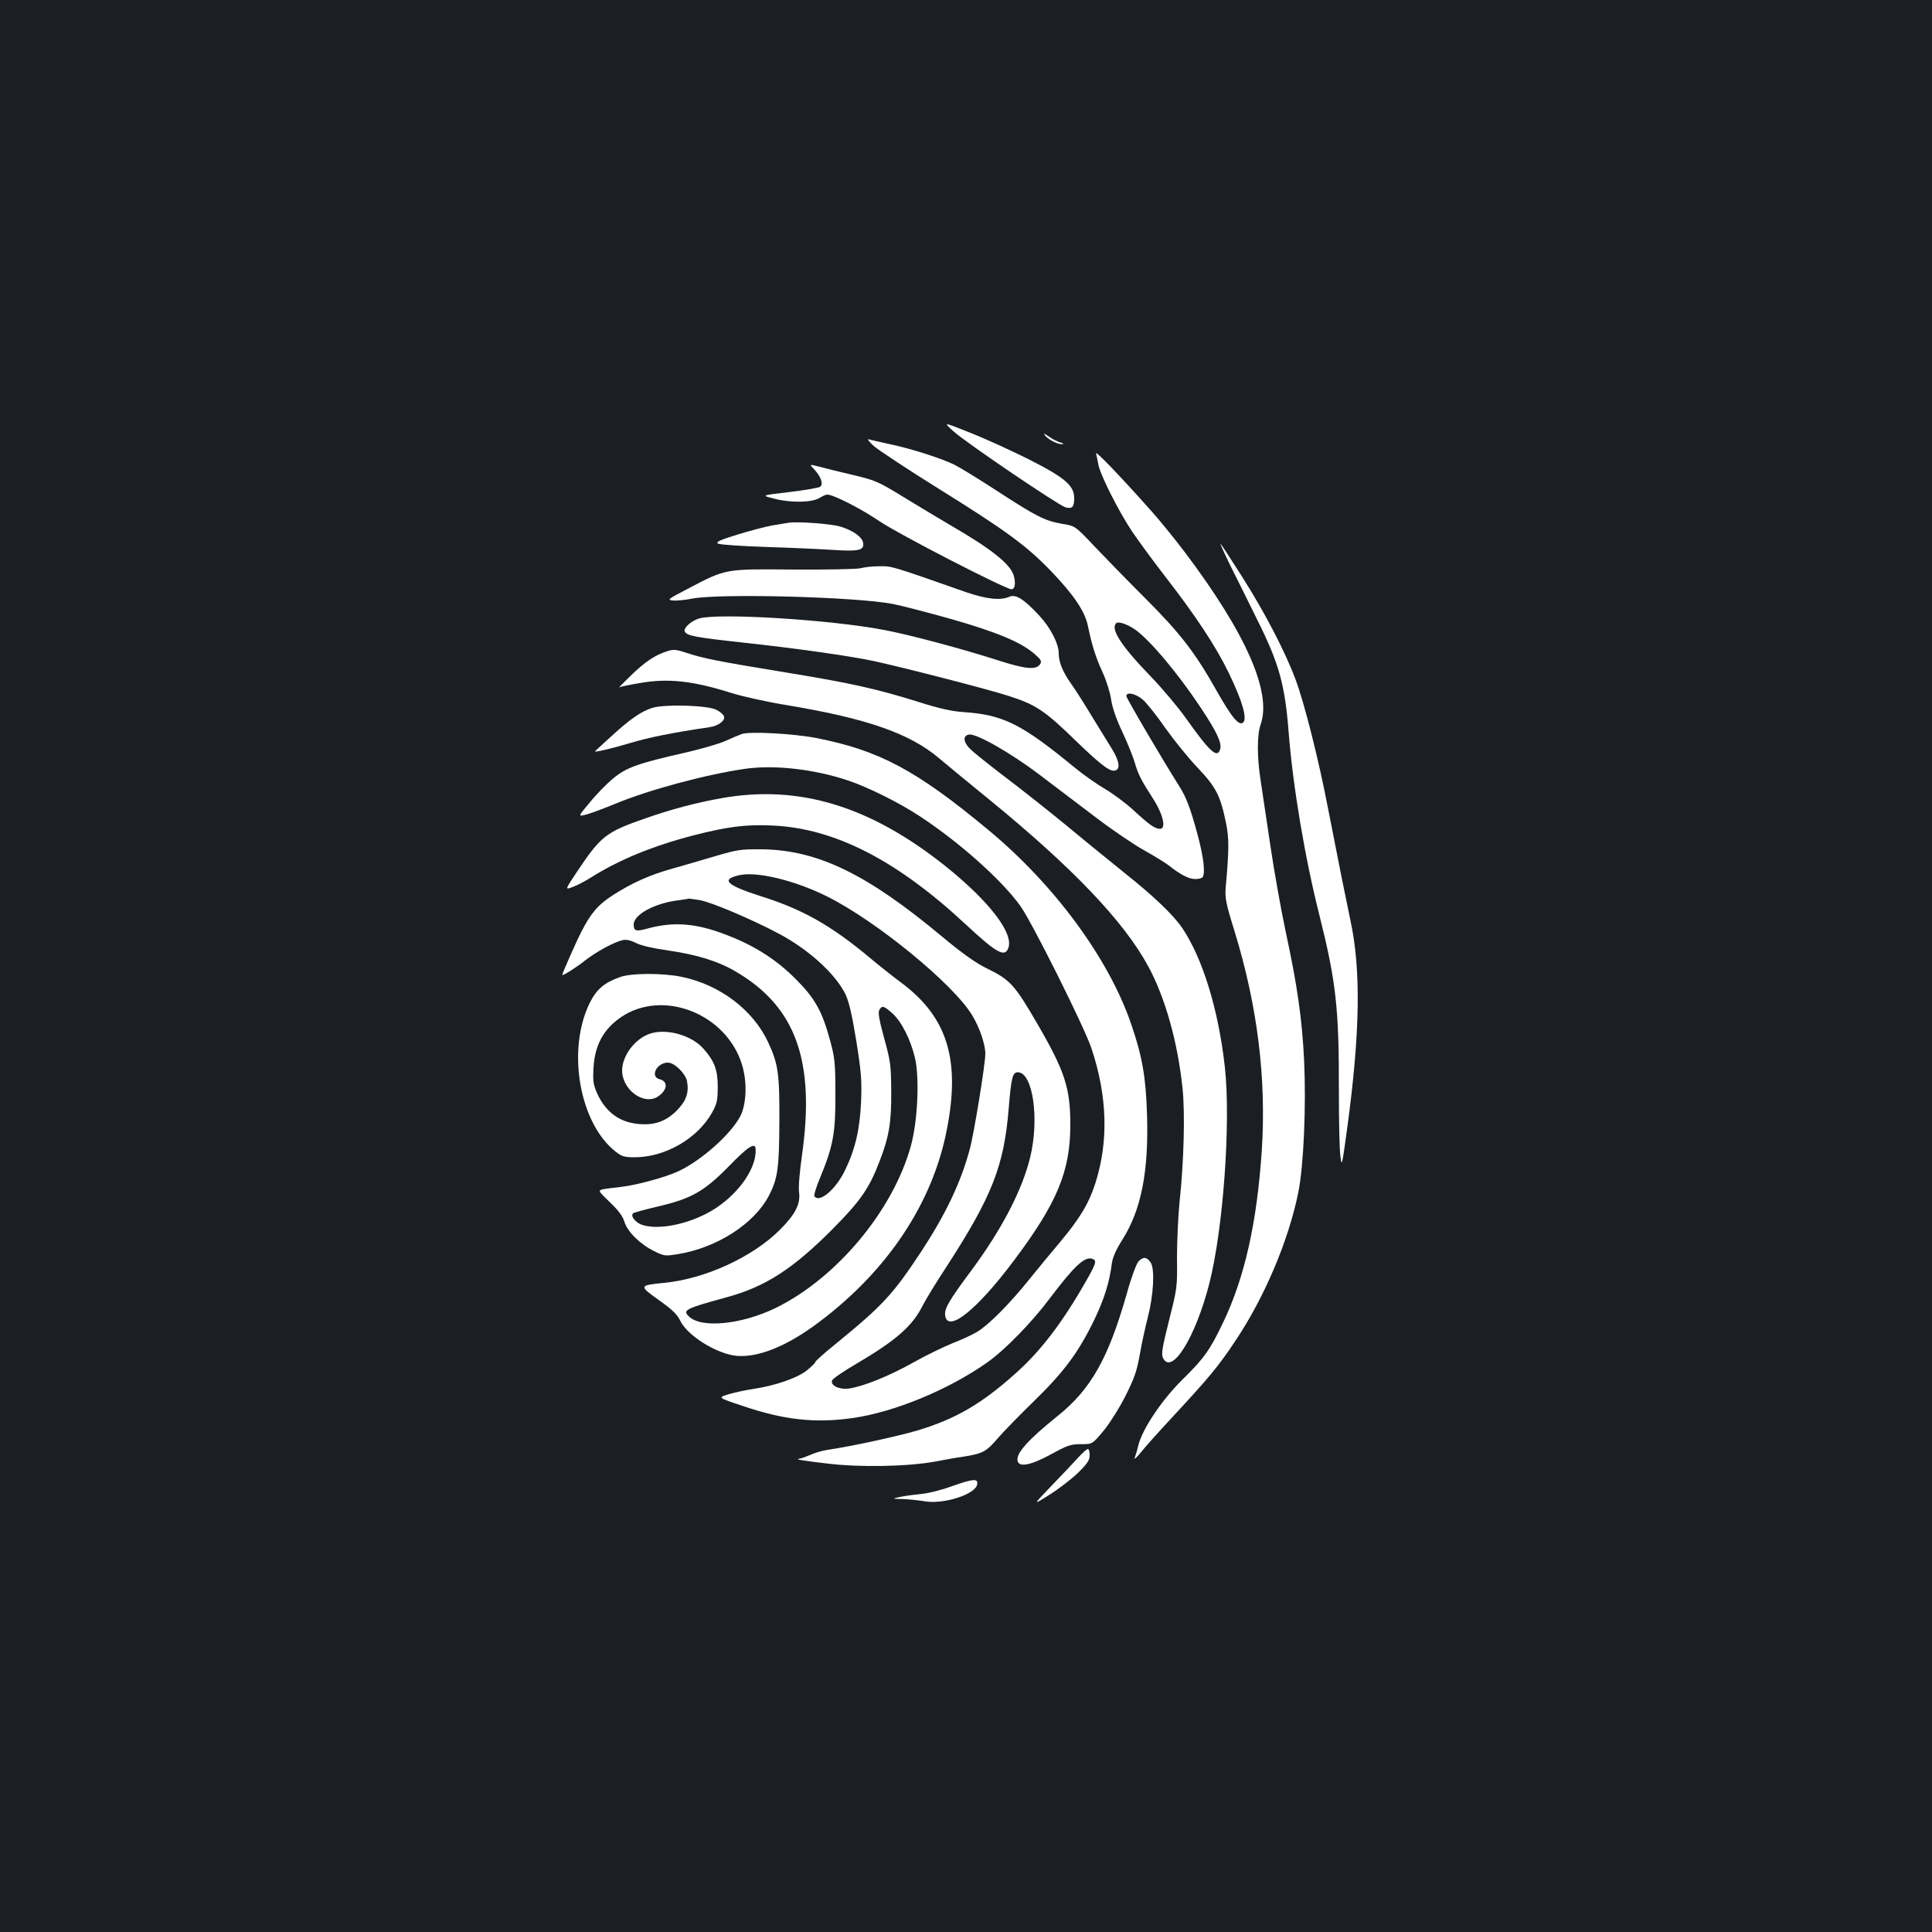 <?xml version="1.0" standalone="no"?>
<!DOCTYPE svg PUBLIC "-//W3C//DTD SVG 20010904//EN"
 "http://www.w3.org/TR/2001/REC-SVG-20010904/DTD/svg10.dtd">
<svg version="1.0" xmlns="http://www.w3.org/2000/svg"
 width="1000pt" height="1000pt" viewBox="0 0 1000 1000"
 preserveAspectRatio="xMidYMid meet">
<rect width="100%" height="100%" fill="#1b1f23"/>
<g transform="translate(0,1000) scale(0.1,-0.1)"
fill="#ffffff" stroke="none">
<path d="M4937 7766 c67 -60 544 -383 578 -392 35 -9 45 2 45 47 0 66 -47 106
-234 201 -88 44 -225 107 -304 138 -142 57 -142 57 -85 6z"/>
<path d="M5409 7746 c18 -22 65 -46 88 -45 11 0 8 4 -9 9 -15 4 -42 18 -60 31
-23 16 -29 18 -19 5z"/>
<path d="M4522 7692 c24 -21 175 -121 337 -222 349 -217 455 -295 582 -427
117 -122 175 -208 190 -283 21 -101 41 -164 76 -240 19 -41 39 -104 44 -140 6
-42 27 -103 59 -170 27 -58 55 -128 63 -156 18 -62 34 -93 94 -186 53 -82 71
-158 37 -158 -26 0 -54 20 -139 98 -38 35 -104 84 -145 108 -41 24 -111 73
-155 109 -276 227 -371 275 -575 289 -61 4 -126 18 -230 51 -223 70 -359 100
-690 154 -349 57 -430 73 -517 102 -54 18 -68 19 -100 8 -62 -19 -114 -54
-188 -126 -38 -37 -65 -64 -60 -61 6 4 55 14 110 23 143 25 271 11 468 -51 60
-19 191 -48 291 -64 414 -69 635 -146 787 -275 35 -30 152 -126 260 -214 431
-352 696 -630 822 -862 88 -162 153 -393 178 -634 13 -128 7 -373 -15 -580 -8
-77 -14 -210 -14 -295 2 -152 1 -158 -41 -324 -34 -136 -41 -174 -32 -193 44
-96 168 102 240 382 73 286 112 836 81 1120 -33 300 -116 568 -223 725 -45 65
-146 162 -288 275 -68 55 -203 164 -299 244 -96 79 -245 197 -330 261 -85 65
-168 131 -183 148 -32 34 -33 65 -1 70 39 6 218 -97 362 -206 78 -59 210 -159
294 -223 84 -64 196 -140 248 -169 52 -29 111 -65 130 -80 61 -48 104 -70 137
-70 17 0 35 5 38 10 14 23 5 101 -25 215 -38 141 -60 199 -97 257 -83 131
-273 454 -273 465 0 24 49 13 86 -19 20 -18 73 -84 117 -148 45 -63 120 -156
167 -205 95 -100 117 -144 146 -286 16 -79 16 -136 -2 -334 -4 -52 1 -81 46
-225 119 -388 165 -761 141 -1135 -25 -372 -88 -657 -201 -892 -67 -140 -97
-183 -209 -293 -106 -104 -208 -256 -229 -341 -6 -26 -15 -55 -19 -65 -3 -11
12 4 34 31 22 28 96 110 164 183 188 203 233 257 320 387 153 227 278 522 329
773 28 140 41 446 30 685 -11 218 -35 385 -96 668 -24 114 -60 314 -79 445
-20 132 -42 282 -50 334 -19 122 -19 236 0 290 59 166 -76 472 -391 890 -56
74 -137 174 -181 222 -163 183 -285 309 -280 291 3 -10 8 -36 12 -57 9 -52
103 -239 174 -346 31 -46 107 -150 169 -230 160 -206 266 -366 333 -505 70
-145 95 -233 74 -254 -21 -21 -59 24 -138 164 -111 197 -187 296 -367 476 -91
91 -210 213 -265 271 -100 106 -100 106 -169 117 -87 15 -131 37 -340 173 -92
60 -189 119 -215 132 -64 32 -218 82 -331 106 -52 11 -103 23 -113 26 -10 3 1
-12 25 -34z m1351 -949 c76 -52 223 -227 340 -403 84 -126 111 -183 103 -216
-14 -53 -53 -17 -176 156 -41 58 -124 157 -185 220 -151 156 -208 244 -178
274 11 11 54 -3 96 -31z"/>
<path d="M4214 7571 c34 -36 49 -76 32 -90 -7 -6 -79 -18 -161 -28 -147 -17
-147 -17 -74 -35 87 -22 195 -19 233 6 14 9 31 16 38 16 32 0 175 -73 272
-139 97 -66 651 -351 681 -351 18 0 23 29 13 68 -16 61 -115 140 -333 266 -55
32 -162 97 -238 143 -130 80 -146 87 -260 114 -67 16 -146 35 -175 43 -54 14
-54 14 -28 -13z"/>
<path d="M4080 7294 c-14 -2 -52 -9 -85 -14 -33 -6 -113 -27 -178 -47 -94 -29
-114 -39 -100 -47 10 -5 121 -13 248 -17 126 -4 280 -11 341 -15 139 -9 166
-3 162 34 -4 32 -51 66 -120 87 -50 14 -223 27 -268 19z"/>
<path d="M6372 7065 c36 -71 97 -195 136 -274 112 -224 143 -335 162 -581 22
-279 84 -651 160 -950 85 -340 101 -479 100 -905 0 -154 3 -307 8 -340 7 -57
8 -51 35 145 67 493 72 820 17 1075 -22 104 -63 307 -116 580 -49 255 -123
548 -169 670 -54 144 -159 346 -276 530 -56 88 -106 165 -111 170 -6 6 19 -48
54 -120z"/>
<path d="M4455 7059 c-17 -5 -167 -8 -345 -7 -362 3 -349 6 -553 -101 -100
-52 -105 -56 -75 -59 18 -2 65 2 103 10 144 27 843 9 1036 -28 46 -9 185 -45
309 -80 236 -68 354 -118 425 -179 33 -29 38 -37 29 -52 -20 -32 -75 -27 -221
20 -184 59 -453 131 -585 156 -281 54 -859 89 -959 60 -43 -13 -85 -52 -74
-69 13 -21 55 -29 292 -55 287 -31 553 -69 683 -96 153 -33 596 -147 700 -181
142 -45 189 -77 351 -235 137 -132 182 -165 208 -148 20 12 11 51 -22 106 -19
30 -65 106 -104 169 -38 63 -88 142 -111 174 -41 58 -62 109 -62 153 0 52 -43
135 -102 198 -79 85 -121 111 -154 96 -45 -20 -118 -12 -221 23 -399 140 -386
136 -453 135 -36 0 -78 -5 -95 -10z"/>
<path d="M3380 6337 c-57 -16 -118 -58 -217 -149 -43 -39 -80 -73 -83 -76 -11
-9 82 12 185 43 93 28 216 53 407 81 47 7 84 35 75 57 -3 9 -21 24 -39 33 -43
23 -261 30 -328 11z"/>
<path d="M3840 6201 c-14 -5 -52 -21 -85 -36 -33 -15 -127 -42 -210 -61 -242
-55 -302 -76 -370 -132 -33 -27 -88 -83 -122 -125 -63 -75 -63 -75 -15 -62 26
7 91 32 145 54 175 73 473 153 676 182 150 21 356 -2 531 -61 102 -34 263
-114 368 -183 209 -137 428 -333 524 -467 62 -88 329 -623 367 -735 83 -249
90 -483 20 -701 -33 -103 -80 -181 -183 -304 -40 -47 -110 -132 -156 -189
-104 -130 -215 -241 -273 -275 -24 -15 -82 -41 -128 -59 -46 -19 -138 -63
-203 -100 -125 -70 -260 -124 -332 -134 -50 -7 -97 16 -87 42 3 9 60 48 127
87 204 120 289 195 341 299 15 30 71 122 125 204 235 363 297 521 321 818 13
159 20 187 47 187 78 0 113 -241 64 -441 -42 -171 -147 -373 -308 -590 -111
-149 -136 -192 -132 -226 11 -96 162 24 355 281 226 301 293 464 293 706 0
187 -29 276 -165 511 -124 214 -145 237 -270 298 -55 27 -125 77 -225 160
-391 327 -647 451 -935 455 -112 1 -129 -2 -245 -36 -69 -21 -168 -49 -220
-64 -112 -31 -208 -73 -307 -137 -77 -49 -116 -95 -165 -192 -25 -48 -98 -214
-98 -221 0 -8 75 40 119 75 58 45 147 94 194 105 18 4 40 0 69 -15 25 -13 90
-28 169 -39 150 -22 259 -56 351 -111 308 -182 408 -462 339 -949 -12 -85 -19
-164 -15 -191 8 -61 -19 -114 -100 -195 -141 -141 -388 -254 -598 -274 -131
-13 -132 -15 -28 -89 69 -49 94 -73 111 -107 37 -78 191 -173 293 -182 114 -9
263 52 427 176 355 267 587 617 660 996 71 363 2 583 -238 761 -43 32 -115 89
-160 127 -200 167 -348 251 -561 318 -182 58 -214 88 -116 110 91 21 289 -27
455 -110 255 -127 653 -453 751 -615 39 -65 68 -150 68 -200 0 -53 -59 -416
-81 -495 -46 -171 -124 -334 -250 -527 -148 -224 -198 -278 -441 -477 -60 -48
-108 -91 -108 -96 0 -5 -21 -25 -46 -45 -53 -40 -162 -77 -274 -94 -41 -6
-100 -19 -130 -28 -55 -17 -55 -17 71 -59 217 -74 376 -91 571 -64 218 31 498
147 698 288 92 65 232 209 324 332 127 168 181 219 221 204 23 -9 19 -23 -36
-119 -121 -212 -233 -359 -365 -476 -176 -157 -307 -233 -505 -293 -102 -30
-340 -82 -469 -101 -25 -4 -64 -15 -87 -26 -24 -10 -48 -19 -55 -19 -6 0 -9
-2 -7 -4 2 -2 69 -12 149 -21 169 -21 419 -16 560 10 47 9 114 21 150 26 96
15 116 26 174 94 29 34 114 121 189 194 155 151 230 252 312 422 51 107 77
190 90 290 4 31 22 72 56 125 96 153 135 350 126 644 -6 197 -25 304 -83 472
-116 338 -397 719 -737 1001 -374 311 -566 413 -892 477 -118 23 -344 35 -385
21z m-218 -860 c59 -10 273 -101 408 -173 157 -83 294 -209 346 -314 18 -38
34 -105 56 -241 26 -162 29 -206 25 -313 -6 -144 -30 -247 -82 -355 -48 -101
-135 -175 -160 -136 -3 6 10 47 29 93 68 165 81 232 80 433 0 162 -3 190 -27
278 -41 152 -78 219 -177 318 -100 101 -212 173 -355 228 -160 63 -277 72
-413 35 -60 -17 -72 -13 -72 21 0 51 108 110 230 125 30 4 55 8 55 9 0 0 26
-3 57 -8z m998 -587 c47 -43 93 -134 116 -230 24 -104 14 -327 -21 -454 -92
-335 -384 -685 -700 -840 -177 -86 -387 -107 -450 -43 -33 32 -17 40 195 98
203 55 346 148 555 359 139 141 183 204 236 341 51 131 63 204 62 365 -1 134
-3 155 -36 274 -26 95 -33 134 -26 148 14 25 23 23 69 -18z"/>
<path d="M3737 5869 c-127 -22 -264 -58 -397 -105 -202 -70 -230 -92 -348
-268 -69 -103 -69 -103 -28 -87 23 8 64 30 93 48 145 92 321 164 528 218 178
46 275 59 414 52 321 -14 644 -180 1001 -513 158 -147 201 -171 219 -121 29
76 -98 241 -323 422 -390 312 -759 425 -1159 354z"/>
<path d="M3210 4943 c-82 -29 -122 -63 -157 -133 -121 -244 -54 -626 135 -772
30 -24 45 -28 97 -28 158 0 326 97 401 232 25 46 29 63 29 133 0 87 -17 133
-74 197 -61 70 -191 106 -276 78 -78 -26 -144 -113 -145 -190 0 -102 115 -185
188 -134 47 33 51 77 6 88 -51 13 -15 86 43 86 34 0 91 -56 99 -96 11 -60 -4
-103 -54 -153 -55 -55 -114 -76 -194 -69 -100 8 -172 61 -216 156 -21 47 -24
65 -20 136 7 117 51 198 142 261 217 148 547 18 627 -247 27 -89 23 -202 -9
-265 -49 -94 -203 -231 -322 -286 -73 -33 -218 -72 -300 -81 -30 -3 -69 -8
-86 -11 -30 -7 -30 -7 33 -68 44 -42 67 -73 75 -101 16 -52 81 -116 154 -152
53 -26 57 -26 125 -15 200 33 391 156 467 299 48 91 55 144 56 392 1 242 -6
294 -58 405 -78 168 -250 298 -448 339 -98 20 -258 20 -318 -1z m701 -890 c7
-110 -110 -262 -259 -337 -117 -59 -254 -82 -331 -55 -33 12 -59 46 -44 59 4
4 60 19 123 34 178 41 244 79 370 207 101 104 139 129 141 92z"/>
<path d="M5892 3470 c-10 -11 -38 -86 -60 -167 -96 -336 -186 -495 -360 -634
-153 -123 -214 -192 -205 -231 8 -34 69 -22 172 34 85 47 103 53 156 53 59 0
59 0 115 67 31 37 82 117 114 180 48 95 60 130 76 219 10 59 29 144 41 190 30
117 37 250 15 284 -20 30 -39 32 -64 5z"/>
<path d="M5578 2453 c-24 -27 -86 -92 -138 -146 -95 -99 -95 -99 -10 -45 47
29 113 80 148 113 51 50 62 67 62 93 0 18 -4 32 -9 32 -6 0 -29 -21 -53 -47z"/>
<path d="M4923 2306 c-52 -19 -124 -37 -165 -40 -40 -4 -89 -11 -108 -16 -33
-7 -31 -8 21 -9 30 -1 80 -6 111 -11 99 -19 269 35 276 88 5 31 -22 28 -135
-12z"/>
</g>
</svg>
